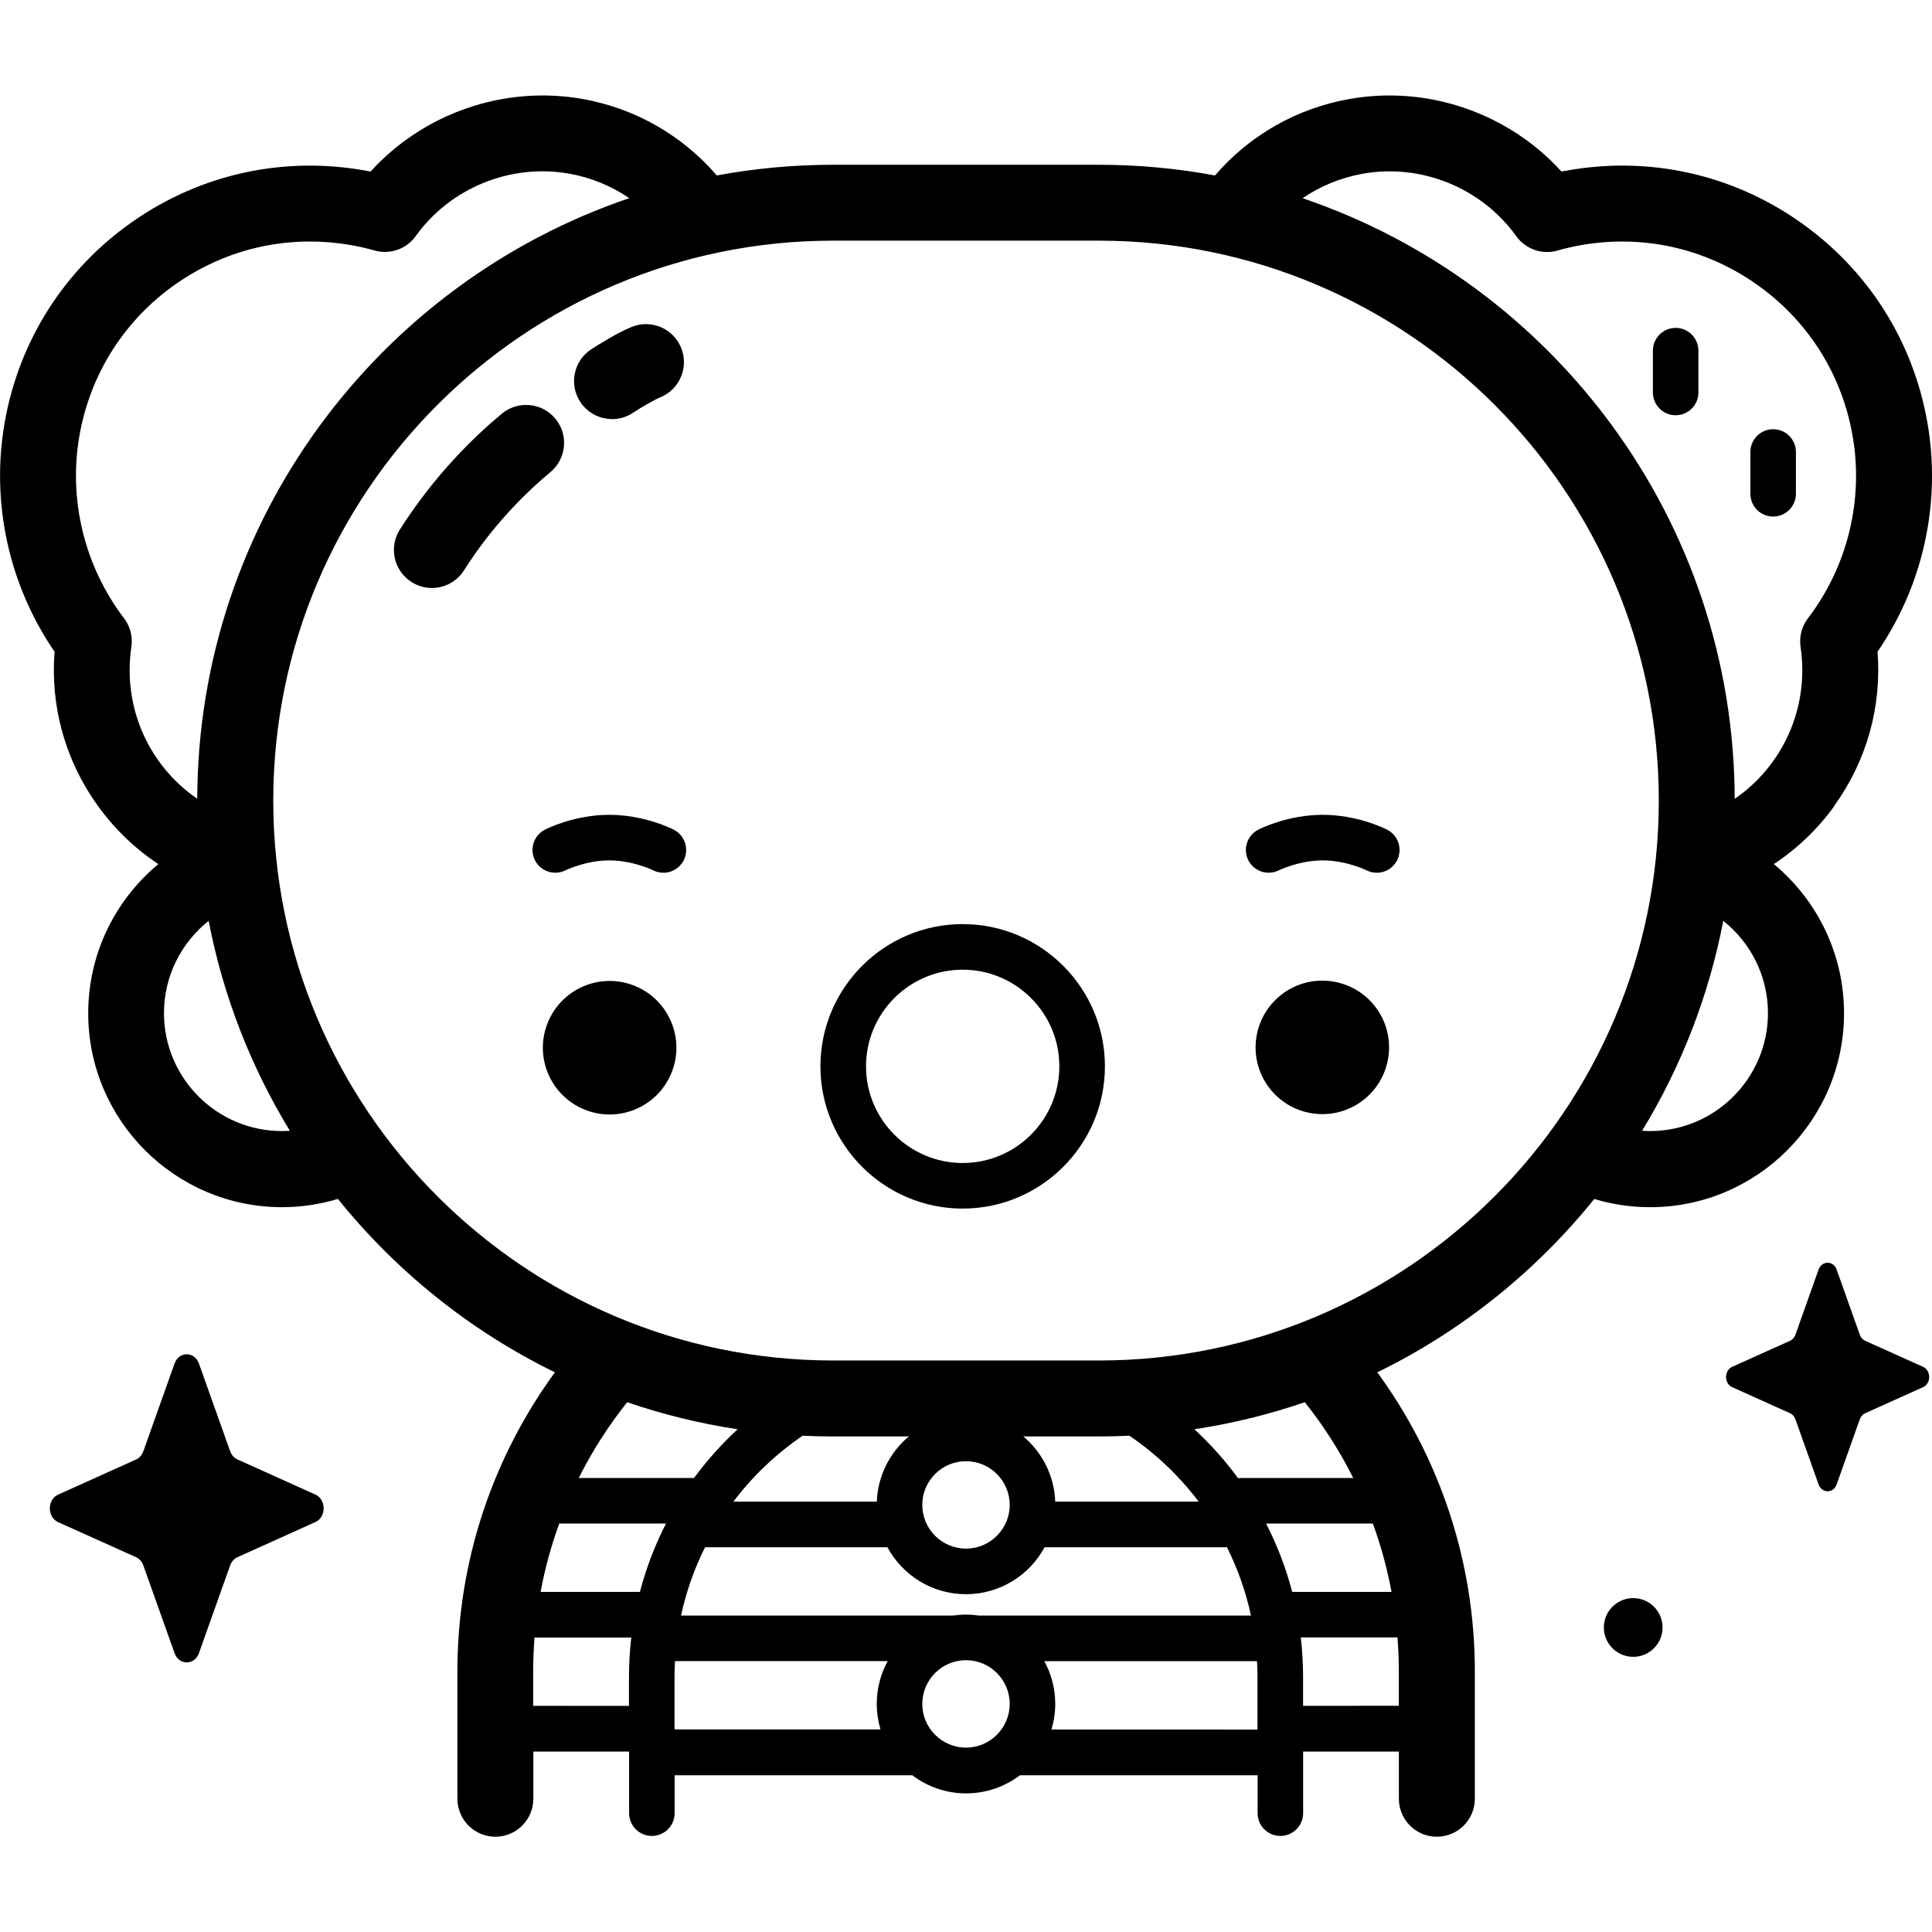 <!-- Generated by IcoMoon.io -->
<svg version="1.1" xmlns="http://www.w3.org/2000/svg" width="32" height="32" viewBox="0 0 32 32">
<title>clown</title>
<path d="M3.295 22.584l0.517 1.453c0.022 0.062 0.066 0.111 0.121 0.136l1.291 0.582c0.182 0.082 0.182 0.373 0 0.455l-1.291 0.582c-0.055 0.025-0.099 0.074-0.121 0.136l-0.517 1.453c-0.073 0.205-0.331 0.205-0.404 0l-0.517-1.453c-0.022-0.062-0.066-0.111-0.121-0.136l-1.291-0.581c-0.182-0.082-0.182-0.373 0-0.455l1.291-0.582c0.055-0.025 0.099-0.074 0.121-0.136l0.517-1.453c0.073-0.205 0.331-0.205 0.404-0z"></path>
<path d="M30.421 21.029l0.383 1.078c0.016 0.046 0.049 0.083 0.090 0.101l0.958 0.431c0.135 0.061 0.135 0.276 0 0.337l-0.958 0.431c-0.041 0.018-0.073 0.055-0.090 0.101l-0.383 1.078c-0.054 0.152-0.246 0.152-0.3 0l-0.383-1.078c-0.016-0.046-0.049-0.083-0.090-0.101l-0.958-0.431c-0.135-0.061-0.135-0.276 0-0.337l0.958-0.431c0.041-0.018 0.073-0.055 0.090-0.101l0.383-1.078c0.054-0.152 0.246-0.152 0.3 0z"></path>
<path d="M27.129 26.476c0.265 0.043 0.445 0.293 0.402 0.558s-0.293 0.445-0.558 0.402c-0.265-0.043-0.445-0.293-0.402-0.558s0.293-0.445 0.558-0.402z"></path>
<path d="M15.945 20.018c-1.299 0-2.356-1.057-2.356-2.356s1.057-2.356 2.356-2.356c1.299 0 2.356 1.057 2.356 2.356s-1.057 2.356-2.356 2.356zM15.945 16.061c-0.883 0-1.601 0.718-1.601 1.601s0.718 1.601 1.601 1.601c0.883 0 1.601-0.718 1.601-1.601s-0.718-1.601-1.601-1.601z"></path>
<path d="M10.987 14.455c-0.058 0-0.116-0.013-0.171-0.041-0.002-0.001-0.332-0.163-0.724-0.163s-0.722 0.163-0.726 0.164c-0.186 0.093-0.413 0.018-0.506-0.167s-0.020-0.411 0.165-0.506c0.049-0.025 0.498-0.246 1.067-0.246s1.018 0.221 1.067 0.246c0.186 0.095 0.259 0.322 0.165 0.508-0.067 0.131-0.199 0.206-0.336 0.206z"></path>
<path d="M22.803 14.455c-0.058 0-0.116-0.013-0.171-0.041-0.002-0.001-0.332-0.163-0.724-0.163s-0.722 0.163-0.726 0.164c-0.186 0.093-0.413 0.018-0.506-0.167s-0.020-0.411 0.165-0.506c0.049-0.025 0.498-0.246 1.067-0.246s1.018 0.221 1.067 0.246c0.186 0.095 0.259 0.322 0.165 0.508-0.067 0.131-0.199 0.206-0.336 0.206z"></path>
<path d="M30.383 13.344c0.537-0.746 0.786-1.642 0.715-2.55 0.759-1.107 1.059-2.479 0.824-3.805-0.239-1.352-0.991-2.53-2.116-3.317s-2.49-1.089-3.842-0.849c-0.033 0.006-0.067 0.012-0.1 0.019-0.876-0.965-2.21-1.433-3.509-1.203-0.878 0.155-1.657 0.6-2.231 1.267-0.624-0.116-1.267-0.177-1.923-0.177h-4.401c-0.658 0-1.302 0.061-1.927 0.177-0.556-0.644-1.326-1.108-2.227-1.267-1.299-0.23-2.633 0.238-3.509 1.203-0.033-0.007-0.067-0.013-0.1-0.019-1.352-0.239-2.717 0.062-3.842 0.849s-1.877 1.965-2.116 3.318c-0.235 1.326 0.066 2.698 0.825 3.805-0.072 0.907 0.178 1.804 0.715 2.55 0.278 0.386 0.618 0.712 1.004 0.967-0.71 0.589-1.162 1.478-1.162 2.471 0 1.771 1.441 3.212 3.212 3.212 0.321 0 0.631-0.049 0.924-0.137 0.968 1.202 2.194 2.188 3.594 2.872-1.015 1.392-1.615 3.104-1.615 4.955v2.108c0 0.347 0.282 0.629 0.629 0.629s0.629-0.282 0.629-0.629v-0.781h1.586v1.020c0 0.208 0.169 0.377 0.377 0.377s0.377-0.169 0.377-0.377v-0.628h3.937c0.248 0.188 0.557 0.3 0.891 0.3s0.643-0.112 0.891-0.3h3.937v0.628c0 0.208 0.169 0.377 0.377 0.377s0.377-0.169 0.377-0.377v-1.020h1.586v0.781c0 0.347 0.282 0.629 0.629 0.629s0.629-0.282 0.629-0.629v-2.108c0-1.851-0.6-3.563-1.615-4.955 1.399-0.684 2.625-1.67 3.593-2.871 0.293 0.088 0.603 0.136 0.925 0.136 1.771 0 3.212-1.441 3.212-3.212 0-0.993-0.453-1.882-1.163-2.471 0.387-0.255 0.728-0.58 1.005-0.966zM2.055 10.241c-0.657-0.862-0.926-1.967-0.738-3.033 0.181-1.021 0.748-1.911 1.598-2.506 0.66-0.461 1.428-0.702 2.217-0.702 0.227 0 0.456 0.020 0.685 0.060 0.13 0.023 0.26 0.053 0.386 0.089 0.255 0.072 0.528-0.023 0.682-0.238 0.574-0.8 1.572-1.206 2.54-1.035 0.369 0.065 0.706 0.207 0.998 0.406-4.148 1.407-7.143 5.333-7.156 9.948-0.791-0.543-1.241-1.5-1.091-2.517 0.025-0.168-0.019-0.338-0.122-0.473zM4.67 18.734c-1.077 0-1.954-0.876-1.954-1.953 0-0.619 0.29-1.171 0.74-1.529 0.24 1.251 0.703 2.425 1.345 3.477-0.044 0.003-0.087 0.005-0.132 0.005zM12.217 23.673c-0.266 0.246-0.508 0.517-0.723 0.809-0.014-0.002-0.028-0.002-0.042-0.002h-1.866c0.224-0.447 0.493-0.867 0.802-1.255 0.588 0.202 1.199 0.353 1.829 0.448zM18.201 23.792c0.169 0 0.337-0.004 0.505-0.012 0.44 0.299 0.828 0.668 1.148 1.092h-2.376c-0.016-0.433-0.218-0.819-0.529-1.080zM23.048 26.367h-1.645c-0.103-0.396-0.249-0.775-0.433-1.132h1.769c0.133 0.365 0.237 0.743 0.309 1.132zM16.724 28.222c0 0.399-0.325 0.724-0.724 0.724s-0.724-0.325-0.724-0.724 0.325-0.724 0.724-0.724c0.399 0 0.724 0.325 0.724 0.724zM16.214 26.759c-0.070-0.010-0.141-0.016-0.214-0.016s-0.144 0.006-0.214 0.016h-4.506c0.086-0.398 0.22-0.777 0.398-1.132h3.020c0.25 0.463 0.74 0.778 1.302 0.778s1.052-0.315 1.302-0.778h3.004c0.005 0 0.011-0.001 0.016-0.001 0.177 0.355 0.313 0.735 0.398 1.133zM9.262 25.235h1.769c-0.183 0.357-0.329 0.736-0.432 1.132h-1.645c0.072-0.389 0.176-0.768 0.309-1.132zM16 25.65c-0.399 0-0.724-0.325-0.724-0.724s0.325-0.724 0.724-0.724 0.724 0.325 0.724 0.724-0.325 0.724-0.724 0.724zM14.523 24.872h-2.376c0.32-0.424 0.708-0.793 1.148-1.092 0.167 0.008 0.335 0.012 0.505 0.012h1.253c-0.311 0.261-0.514 0.647-0.53 1.080zM8.831 28.254v-0.572c0-0.189 0.008-0.375 0.022-0.56h1.603c-0.025 0.214-0.038 0.432-0.038 0.654v0.479zM11.172 27.775c0-0.088 0.003-0.175 0.008-0.262h3.523c-0.115 0.21-0.181 0.452-0.181 0.708 0 0.147 0.022 0.29 0.062 0.424h-3.412v-0.871zM17.416 28.646c0.040-0.134 0.062-0.277 0.062-0.424 0-0.256-0.066-0.498-0.181-0.708h3.523c0.005 0.087 0.008 0.174 0.008 0.262v0.871zM21.583 28.254v-0.479c0-0.221-0.013-0.439-0.038-0.654h1.602c0.014 0.185 0.022 0.372 0.022 0.56v0.572zM22.413 24.48h-1.862c-0.015 0-0.030 0.001-0.045 0.003-0.215-0.293-0.457-0.564-0.723-0.81 0.629-0.095 1.241-0.247 1.829-0.448 0.309 0.388 0.578 0.808 0.802 1.255zM18.201 22.534h-4.401c-5.114 0-9.274-4.16-9.274-9.274s4.16-9.274 9.274-9.274h4.401c5.114 0 9.274 4.16 9.274 9.274s-4.16 9.274-9.274 9.274zM27.33 18.734c-0.044 0-0.088-0.002-0.132-0.005 0.642-1.052 1.104-2.226 1.345-3.477 0.45 0.358 0.74 0.91 0.74 1.528 0 1.077-0.876 1.954-1.953 1.954zM28.732 13.231c-0.013-4.615-3.008-8.542-7.157-9.948 0.297-0.202 0.635-0.341 0.999-0.406 0.969-0.172 1.966 0.235 2.54 1.035 0.155 0.215 0.427 0.311 0.682 0.238 0.127-0.036 0.257-0.066 0.387-0.089 1.021-0.181 2.052 0.047 2.902 0.642s1.418 1.484 1.598 2.506c0.189 1.066-0.080 2.171-0.738 3.032-0.103 0.135-0.147 0.306-0.122 0.473 0.15 1.016-0.3 1.974-1.091 2.517z"></path>
<path d="M29.369 8.556c-0.208 0-0.377-0.169-0.377-0.377v-0.693c0-0.208 0.169-0.377 0.377-0.377s0.377 0.169 0.377 0.377v0.693c0 0.208-0.169 0.377-0.377 0.377z"></path>
<path d="M27.754 6.878c-0.208 0-0.377-0.169-0.377-0.377v-0.693c0-0.208 0.169-0.377 0.377-0.377s0.377 0.169 0.377 0.377v0.693c0 0.208-0.169 0.377-0.377 0.377z"></path>
<path d="M10.521 16.332c0.564 0.234 0.832 0.881 0.598 1.445s-0.881 0.832-1.445 0.598c-0.564-0.234-0.832-0.881-0.598-1.445s0.881-0.832 1.445-0.598z"></path>
<path d="M22.079 16.257c0.603 0.098 1.012 0.665 0.914 1.268s-0.665 1.012-1.268 0.914c-0.603-0.098-1.012-0.665-0.914-1.268s0.665-1.012 1.268-0.914z"></path>
<path d="M10.138 6.941c-0.203 0-0.403-0.098-0.524-0.28-0.193-0.289-0.115-0.68 0.174-0.872 0.107-0.071 0.435-0.277 0.674-0.374 0.322-0.131 0.689 0.024 0.82 0.346s-0.024 0.689-0.346 0.82c-0.098 0.040-0.322 0.17-0.45 0.255-0.107 0.072-0.228 0.106-0.348 0.106z"></path>
<path d="M7.153 9.739c-0.115 0-0.232-0.032-0.336-0.098-0.293-0.186-0.381-0.575-0.195-0.868 0.572-0.902 1.234-1.543 1.69-1.921 0.267-0.222 0.664-0.185 0.886 0.082s0.185 0.664-0.082 0.886c-0.386 0.321-0.947 0.863-1.431 1.627-0.12 0.189-0.324 0.292-0.532 0.292z"></path>
</svg>
